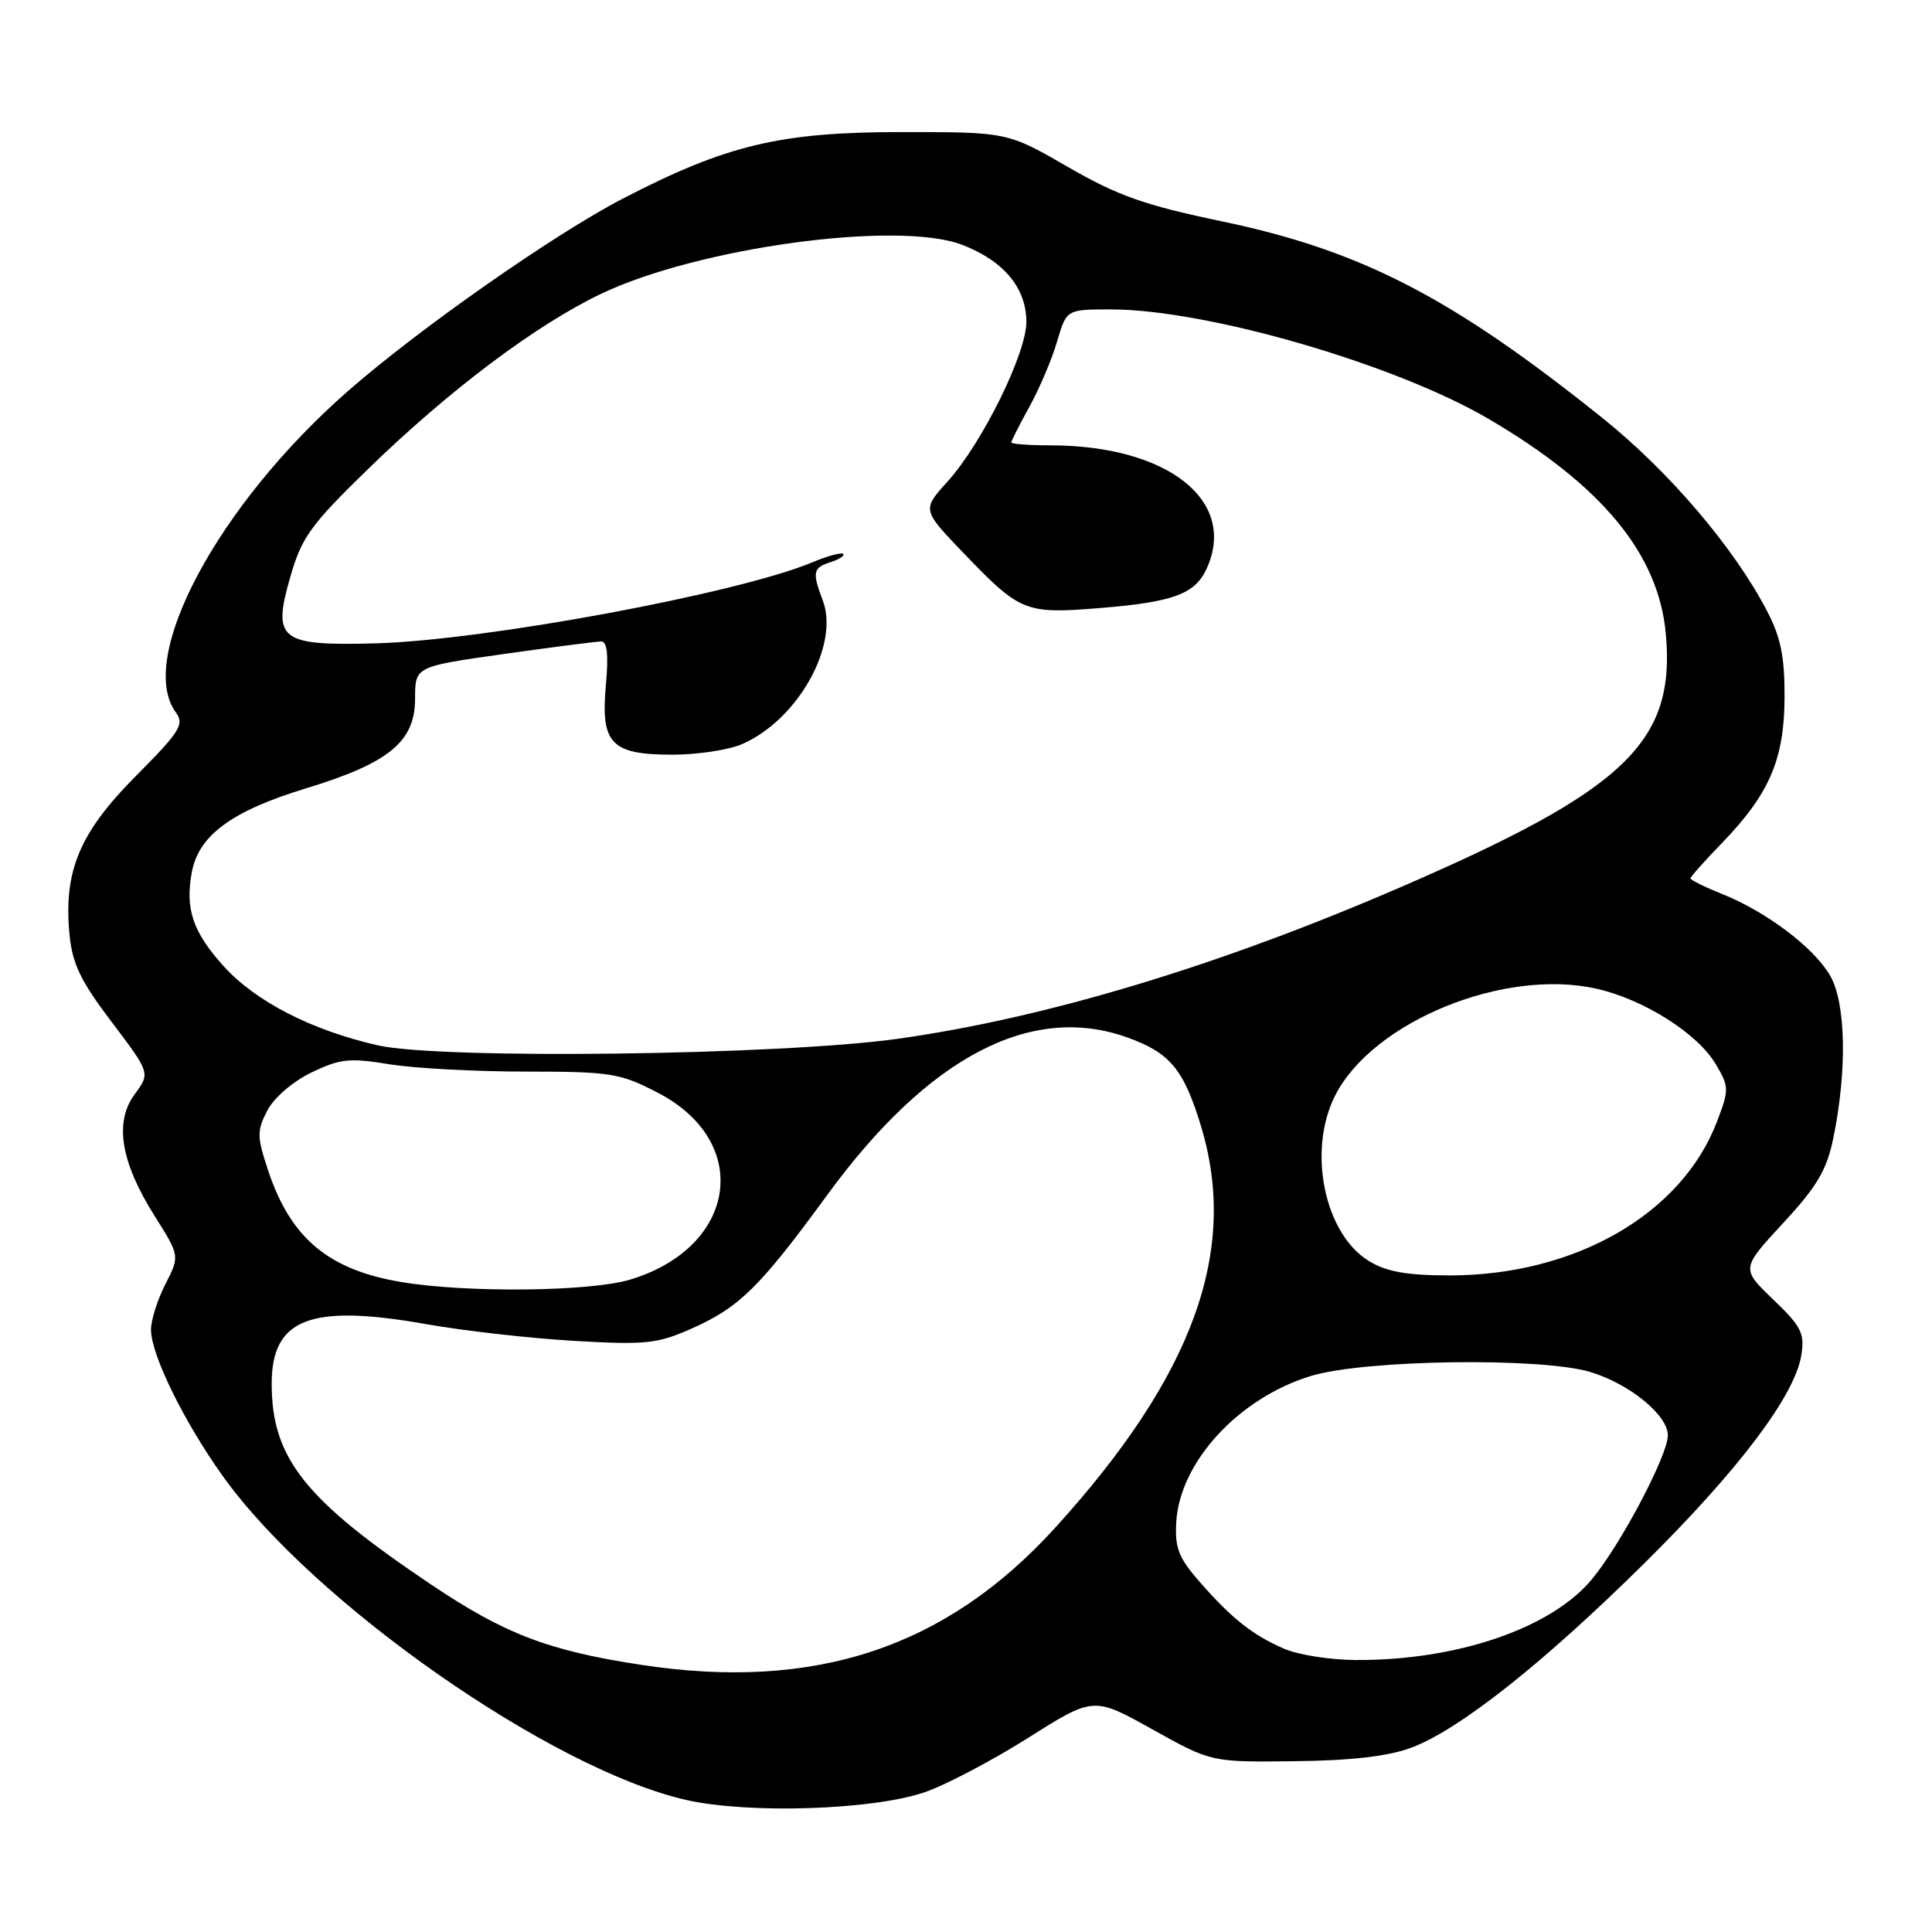 <?xml version="1.0" encoding="UTF-8" standalone="no"?>
<!DOCTYPE svg PUBLIC "-//W3C//DTD SVG 1.1//EN" "http://www.w3.org/Graphics/SVG/1.1/DTD/svg11.dtd" >
<svg xmlns="http://www.w3.org/2000/svg" xmlns:xlink="http://www.w3.org/1999/xlink" version="1.1" viewBox="0 0 256 256">
 <g >
 <path fill="currentColor"
d=" M 122.50 237.49 C 125.25 236.55 131.41 233.32 136.20 230.30 C 144.90 224.80 144.90 224.80 152.70 229.15 C 160.50 233.50 160.50 233.50 171.50 233.37 C 179.01 233.29 183.92 232.72 186.98 231.59 C 193.33 229.23 204.56 220.34 218.03 207.00 C 230.46 194.68 237.81 184.93 238.68 179.59 C 239.15 176.68 238.70 175.78 234.96 172.19 C 230.70 168.10 230.70 168.10 236.27 162.07 C 240.79 157.19 242.05 155.05 242.93 150.78 C 244.78 141.74 244.59 132.81 242.47 129.22 C 240.27 125.49 234.04 120.80 228.17 118.45 C 225.88 117.53 224.00 116.61 224.00 116.39 C 224.00 116.18 225.84 114.11 228.09 111.79 C 234.42 105.26 236.42 100.67 236.46 92.50 C 236.49 87.06 235.98 84.50 234.16 81.00 C 229.80 72.59 221.15 62.45 212.30 55.36 C 192.38 39.40 180.39 33.20 161.95 29.34 C 151.62 27.18 148.14 25.95 141.50 22.12 C 133.50 17.50 133.50 17.50 119.50 17.50 C 103.35 17.50 96.29 19.19 82.50 26.33 C 73.36 31.08 55.52 43.57 46.08 51.84 C 28.88 66.91 18.03 87.19 23.30 94.40 C 24.46 95.98 23.85 96.95 17.99 102.84 C 10.54 110.33 8.40 115.44 9.21 123.82 C 9.58 127.71 10.68 129.99 14.80 135.42 C 19.92 142.19 19.92 142.19 17.85 144.99 C 15.12 148.68 15.99 153.99 20.49 161.12 C 23.83 166.42 23.83 166.42 21.91 170.17 C 20.86 172.23 20.00 174.95 20.01 176.21 C 20.02 179.51 24.36 188.36 29.50 195.56 C 41.56 212.45 73.14 234.51 91.00 238.52 C 99.28 240.37 115.60 239.84 122.50 237.49 Z  M 84.95 220.60 C 72.65 218.72 66.91 216.53 57.14 209.97 C 40.36 198.71 36.00 193.21 36.00 183.34 C 36.00 174.71 41.13 172.73 56.50 175.46 C 61.45 176.34 70.24 177.33 76.04 177.67 C 85.50 178.22 87.08 178.06 91.54 176.09 C 97.98 173.24 100.63 170.63 109.65 158.29 C 122.97 140.07 136.60 132.91 149.32 137.45 C 155.02 139.48 156.84 141.66 159.14 149.22 C 164.15 165.73 158.14 182.27 139.82 202.43 C 125.34 218.36 107.96 224.11 84.95 220.60 Z  M 170.18 218.48 C 165.99 216.66 163.25 214.50 159.00 209.65 C 156.18 206.44 155.66 205.12 155.86 201.68 C 156.33 193.71 164.15 185.23 173.71 182.32 C 180.81 180.16 204.14 179.83 210.70 181.79 C 215.91 183.35 221.00 187.51 221.00 190.19 C 221.00 192.82 214.81 204.56 210.97 209.22 C 205.58 215.76 193.04 220.05 179.57 219.96 C 176.23 219.94 172.01 219.27 170.18 218.48 Z  M 53.20 169.88 C 43.53 168.27 38.52 164.08 35.53 155.10 C 34.04 150.61 34.03 149.84 35.41 147.17 C 36.29 145.46 38.78 143.32 41.25 142.12 C 45.04 140.29 46.29 140.15 51.53 141.01 C 54.81 141.55 62.96 141.99 69.64 141.99 C 80.94 142.00 82.14 142.19 87.14 144.78 C 99.74 151.30 97.68 165.28 83.48 169.56 C 78.17 171.15 61.89 171.33 53.20 169.88 Z  M 181.40 167.10 C 175.46 163.48 173.21 152.42 176.93 145.13 C 181.92 135.36 199.28 128.26 211.50 131.00 C 217.78 132.40 224.94 136.93 227.36 141.03 C 229.12 144.02 229.13 144.37 227.51 148.62 C 222.83 160.88 208.69 169.00 192.07 169.00 C 186.41 168.99 183.72 168.52 181.40 167.10 Z  M 50.06 138.51 C 41.26 136.51 33.87 132.71 29.61 128.00 C 25.54 123.48 24.51 120.43 25.42 115.55 C 26.34 110.67 30.73 107.45 40.55 104.46 C 51.57 101.10 55.00 98.27 55.00 92.57 C 55.00 88.32 55.00 88.32 66.75 86.66 C 73.21 85.75 79.02 85.00 79.66 85.00 C 80.46 85.00 80.65 86.78 80.28 90.81 C 79.58 98.54 80.98 100.00 89.10 100.00 C 92.38 100.00 96.51 99.38 98.28 98.62 C 105.68 95.44 111.28 85.49 109.01 79.53 C 107.60 75.81 107.72 75.22 110.08 74.48 C 111.22 74.11 111.96 73.63 111.73 73.40 C 111.50 73.16 109.64 73.67 107.61 74.52 C 97.72 78.65 64.16 84.87 49.69 85.25 C 37.03 85.58 36.05 84.80 38.49 76.36 C 39.98 71.18 41.19 69.52 48.84 62.08 C 59.54 51.68 71.04 43.04 79.65 38.93 C 92.54 32.78 118.96 29.19 127.46 32.43 C 132.99 34.54 136.00 38.15 136.00 42.66 C 136.00 46.85 130.13 58.75 125.56 63.80 C 122.17 67.55 122.17 67.55 127.69 73.30 C 135.20 81.12 135.83 81.37 145.75 80.57 C 155.50 79.77 158.35 78.72 159.89 75.34 C 163.99 66.35 154.76 59.05 139.25 59.01 C 136.36 59.01 134.00 58.83 134.00 58.63 C 134.00 58.42 135.09 56.28 136.41 53.88 C 137.74 51.47 139.39 47.59 140.07 45.25 C 141.32 41.00 141.32 41.00 147.20 41.00 C 159.88 41.00 184.79 48.22 197.22 55.49 C 212.27 64.31 219.77 73.39 220.73 83.99 C 222.03 98.35 215.43 104.65 185.51 117.59 C 161.51 127.98 138.58 134.89 119.00 137.64 C 103.40 139.83 58.36 140.40 50.06 138.51 Z "/>
</g>
</svg>